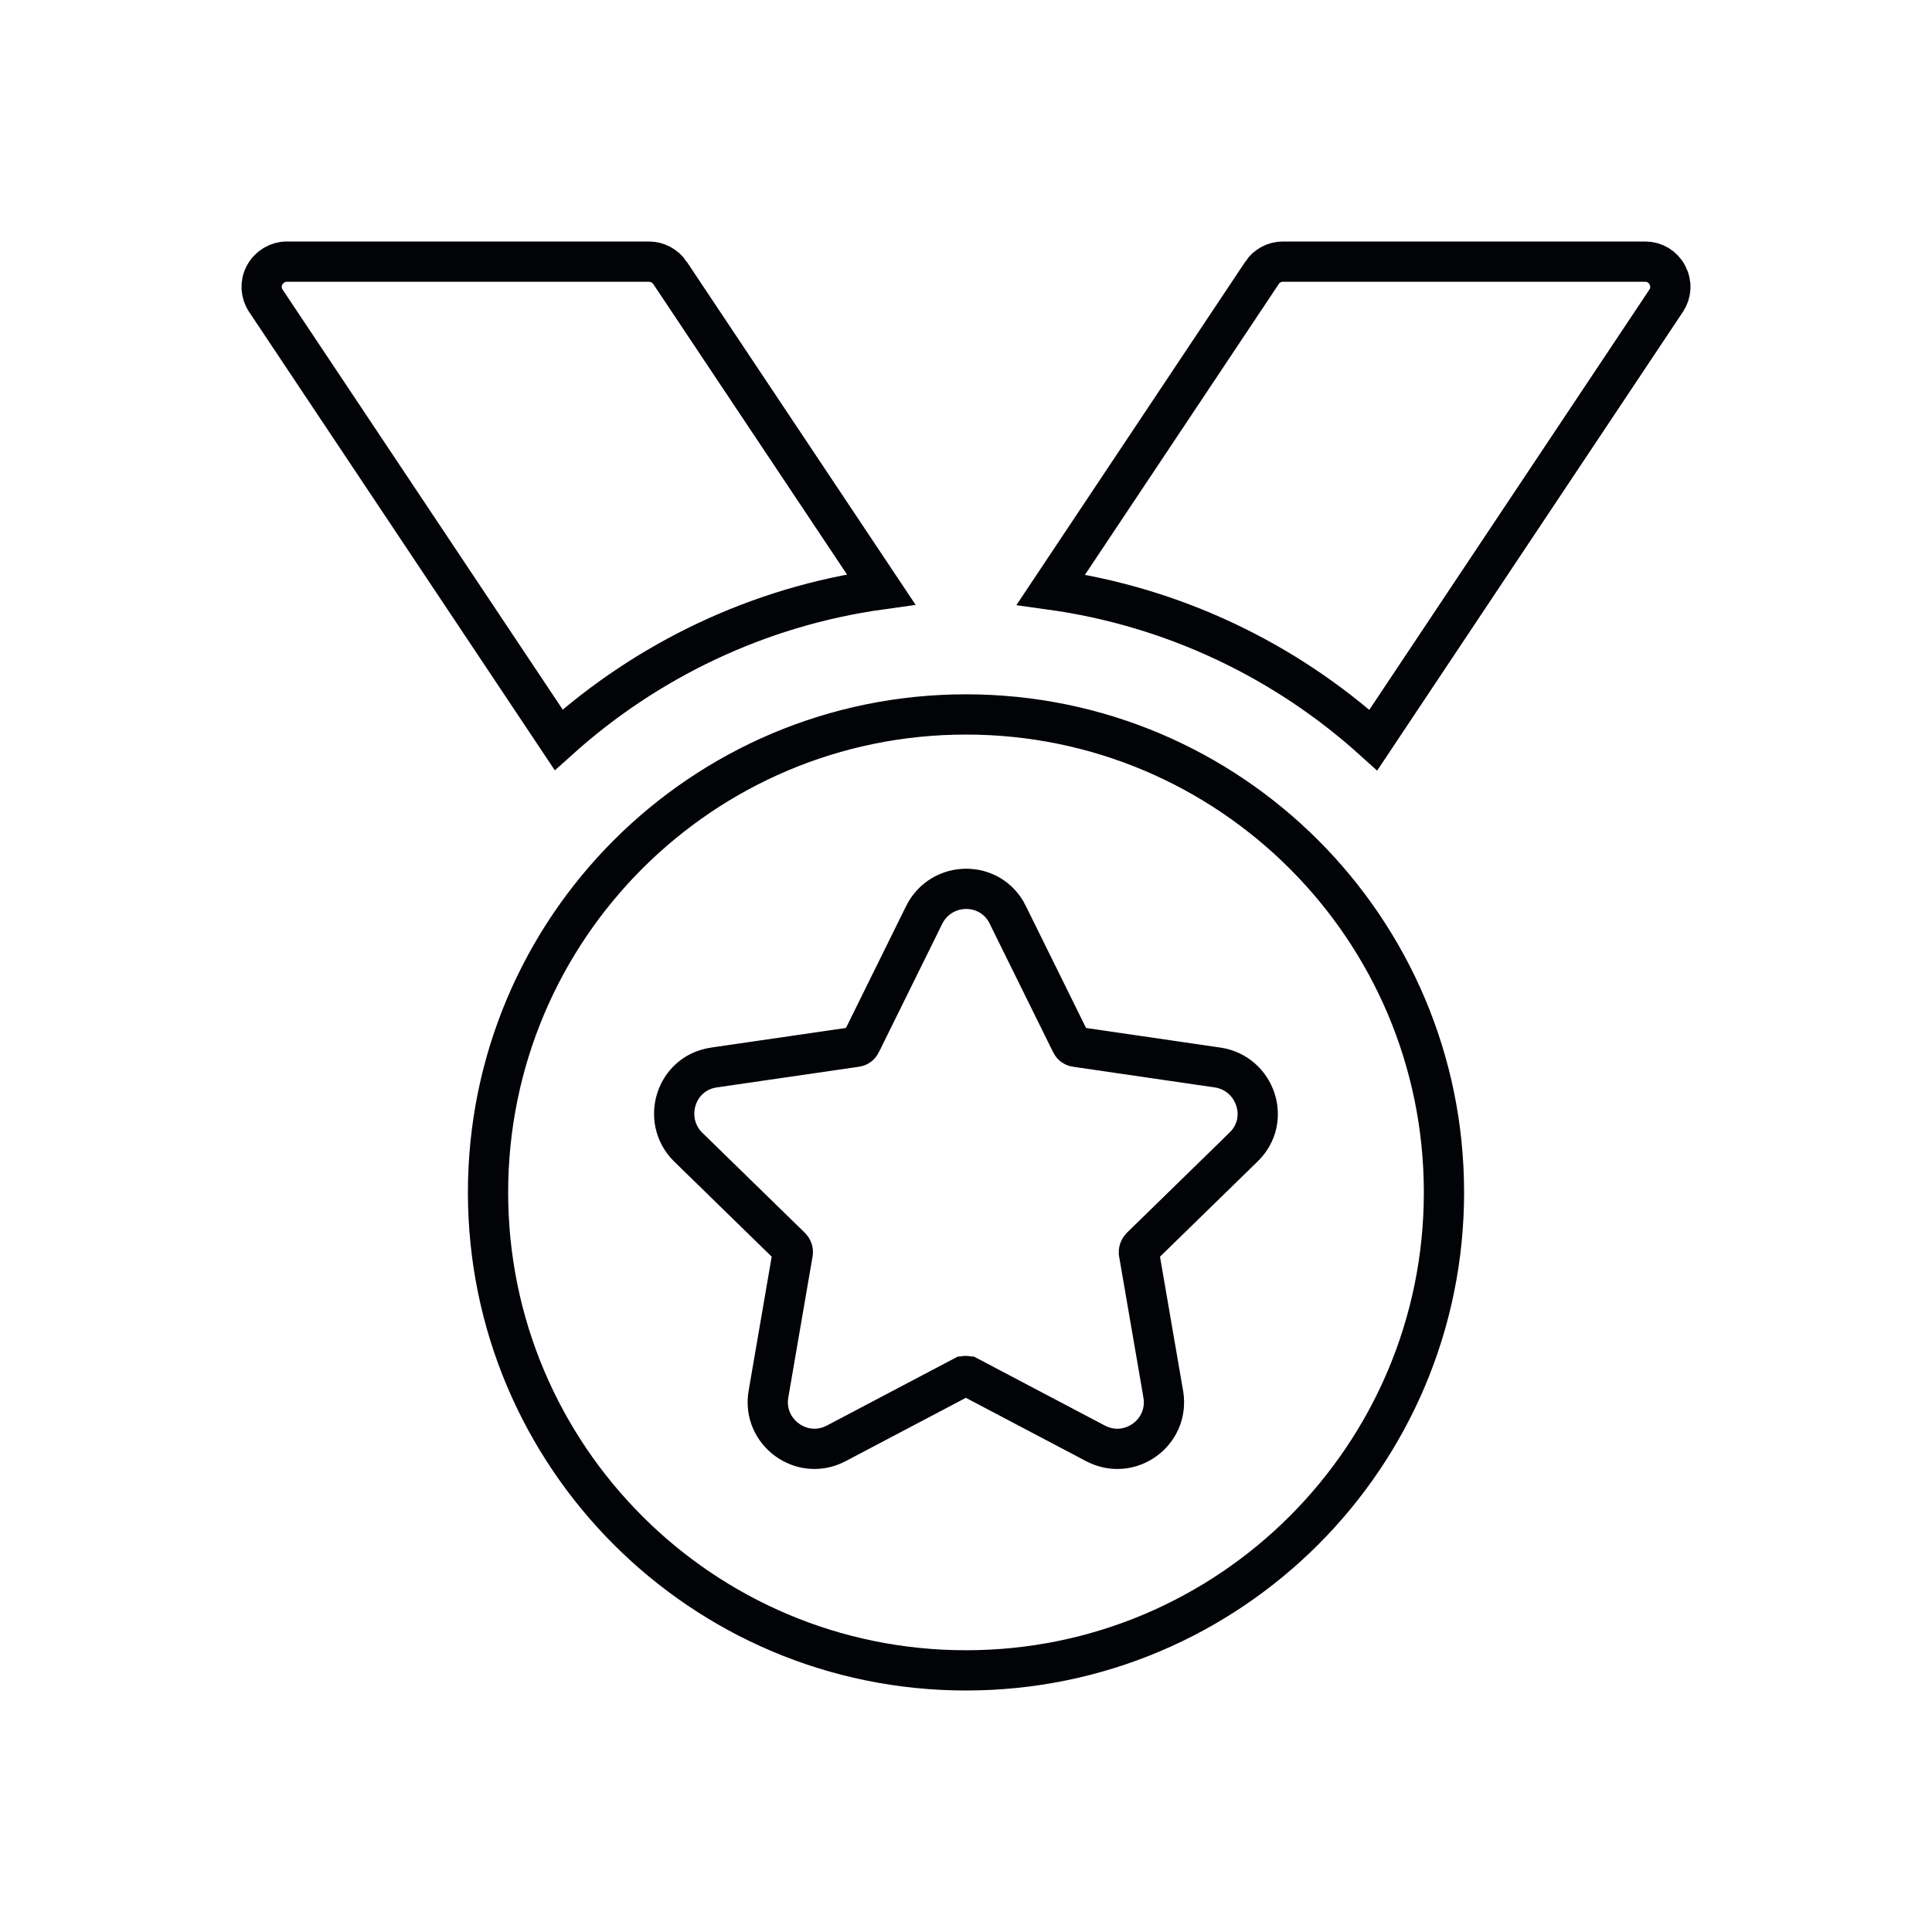 <svg width="48" height="48" viewBox="0 0 48 48" fill="none" xmlns="http://www.w3.org/2000/svg">
<path d="M6.606 7.473L6.606 7.473L6.605 7.471C6.477 7.282 6.465 7.037 6.574 6.835C6.686 6.627 6.899 6.5 7.125 6.5H16.125C16.328 6.5 16.526 6.604 16.646 6.779C16.646 6.78 16.647 6.78 16.647 6.781L21.891 14.643C18.831 15.068 16.069 16.411 13.88 18.381L6.606 7.473ZM41.395 7.471L41.394 7.473L34.12 18.387C31.936 16.417 29.169 15.075 26.109 14.65L31.356 6.777C31.356 6.777 31.356 6.777 31.356 6.776C31.472 6.602 31.666 6.5 31.875 6.5H40.875C41.106 6.5 41.314 6.624 41.424 6.831C41.536 7.044 41.522 7.283 41.395 7.471ZM22.962 22.729L22.961 22.731L21.387 25.921C21.387 25.921 21.387 25.922 21.387 25.922C21.359 25.977 21.315 26.002 21.276 26.008L21.276 26.008L21.27 26.008L17.742 26.521C17.742 26.521 17.742 26.521 17.741 26.521C16.779 26.66 16.426 27.827 17.093 28.495L17.093 28.495L17.098 28.499L19.647 30.986C19.689 31.028 19.704 31.077 19.696 31.133C19.696 31.133 19.696 31.134 19.695 31.134L19.092 34.638L19.092 34.638C18.931 35.578 19.918 36.308 20.772 35.862L20.774 35.861L23.921 34.203C23.921 34.203 23.921 34.203 23.922 34.203C23.967 34.18 24.026 34.18 24.071 34.203C24.072 34.203 24.072 34.203 24.072 34.203L27.219 35.861L27.221 35.862C28.072 36.306 29.062 35.588 28.901 34.639L28.901 34.638L28.297 31.132C28.297 31.132 28.297 31.131 28.297 31.131C28.289 31.083 28.305 31.028 28.346 30.986L30.893 28.501C30.893 28.501 30.894 28.501 30.894 28.5C31.594 27.824 31.192 26.668 30.257 26.522L30.257 26.522L30.252 26.522L26.73 26.008L26.73 26.008L26.724 26.008C26.683 26.002 26.636 25.969 26.616 25.928L26.616 25.928L26.614 25.923L25.04 22.734C25.04 22.733 25.04 22.733 25.04 22.732C24.615 21.861 23.39 21.874 22.962 22.729ZM35.875 29.625C35.875 36.183 30.558 41.5 24 41.5C17.442 41.5 12.125 36.183 12.125 29.625C12.125 23.067 17.442 17.75 24 17.75C30.558 17.75 35.875 23.067 35.875 29.625Z" stroke="#010306"/>
</svg>
